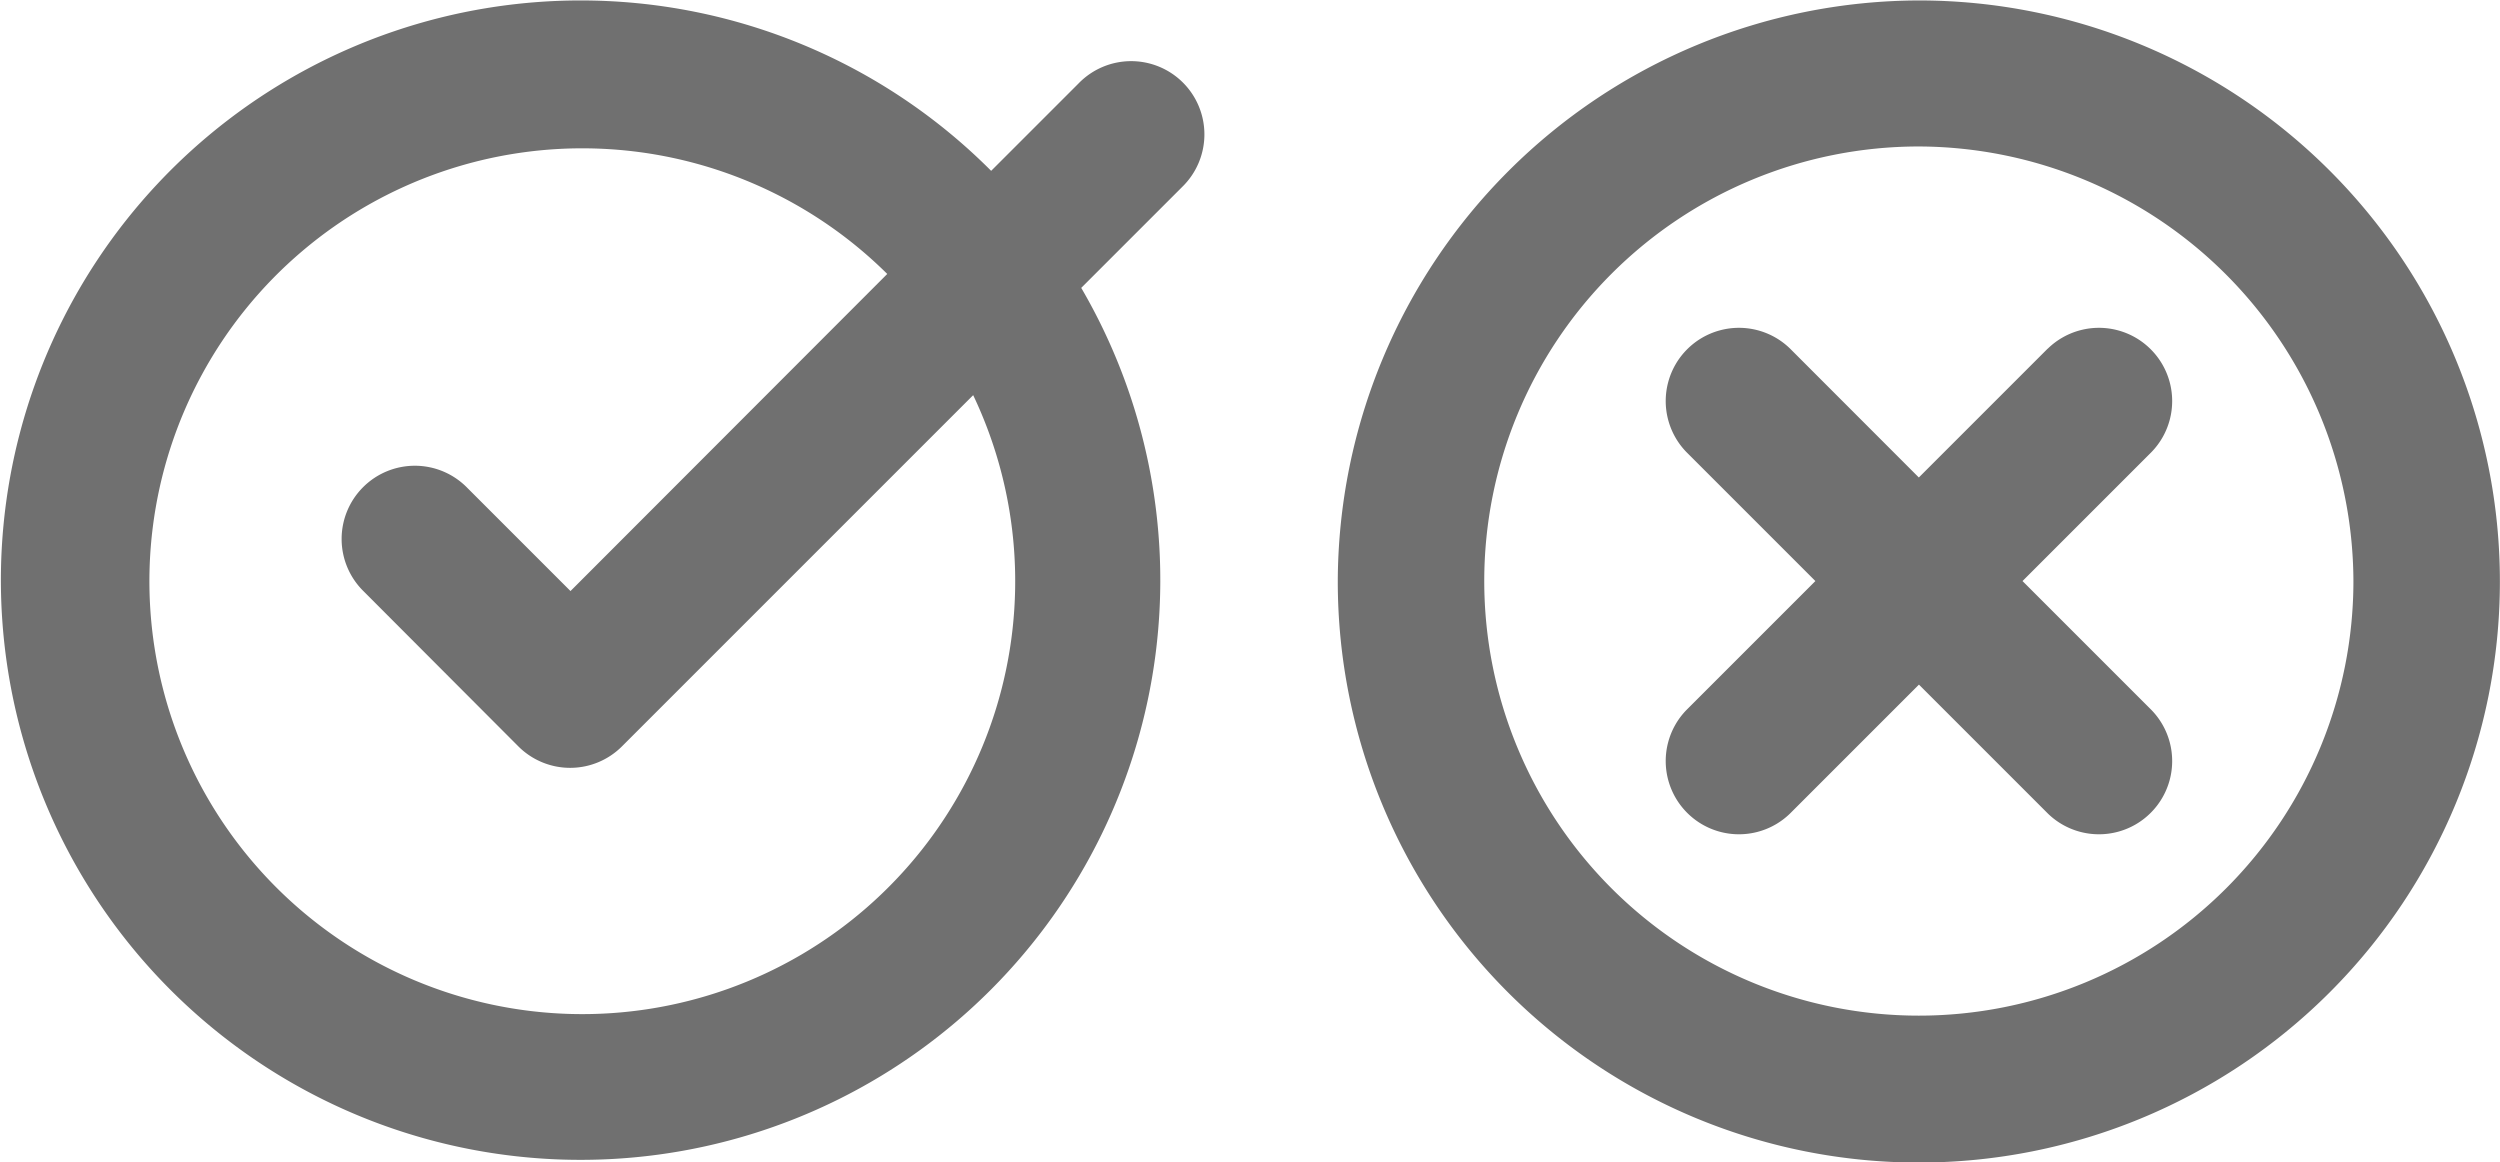 <svg xmlns="http://www.w3.org/2000/svg" width="22.257" height="10.346" viewBox="0 0 22.257 10.346">
  <path id="vote" d="M5.173,137a5.158,5.158,0,0,1,3.652,1.517l.78-.78a.652.652,0,1,1,.922.922l-.9.9A5.161,5.161,0,1,1,5.173,137Zm11.911,0a5.173,5.173,0,1,1-5.173,5.173A5.187,5.187,0,0,1,17.085,137Zm0,1.3a3.869,3.869,0,1,0,3.869,3.869,3.882,3.882,0,0,0-3.869-3.869Zm1.147,1.8-1.147,1.147L15.938,140.1a.652.652,0,0,0-.922.922l1.147,1.147-1.147,1.147a.652.652,0,0,0,.922.922l1.147-1.147,1.147,1.147a.652.652,0,0,0,.922-.922l-1.147-1.147,1.147-1.147a.652.652,0,0,0-.922-.922ZM3.239,142.261a.652.652,0,1,1,.922-.922l.919.919L7.9,139.435a3.854,3.854,0,1,0,.765,1.079l-3.127,3.127a.652.652,0,0,1-.922,0Z" transform="translate(-0.001 -136.996)" fill="#707070" fill-rule="evenodd"/>
</svg>
